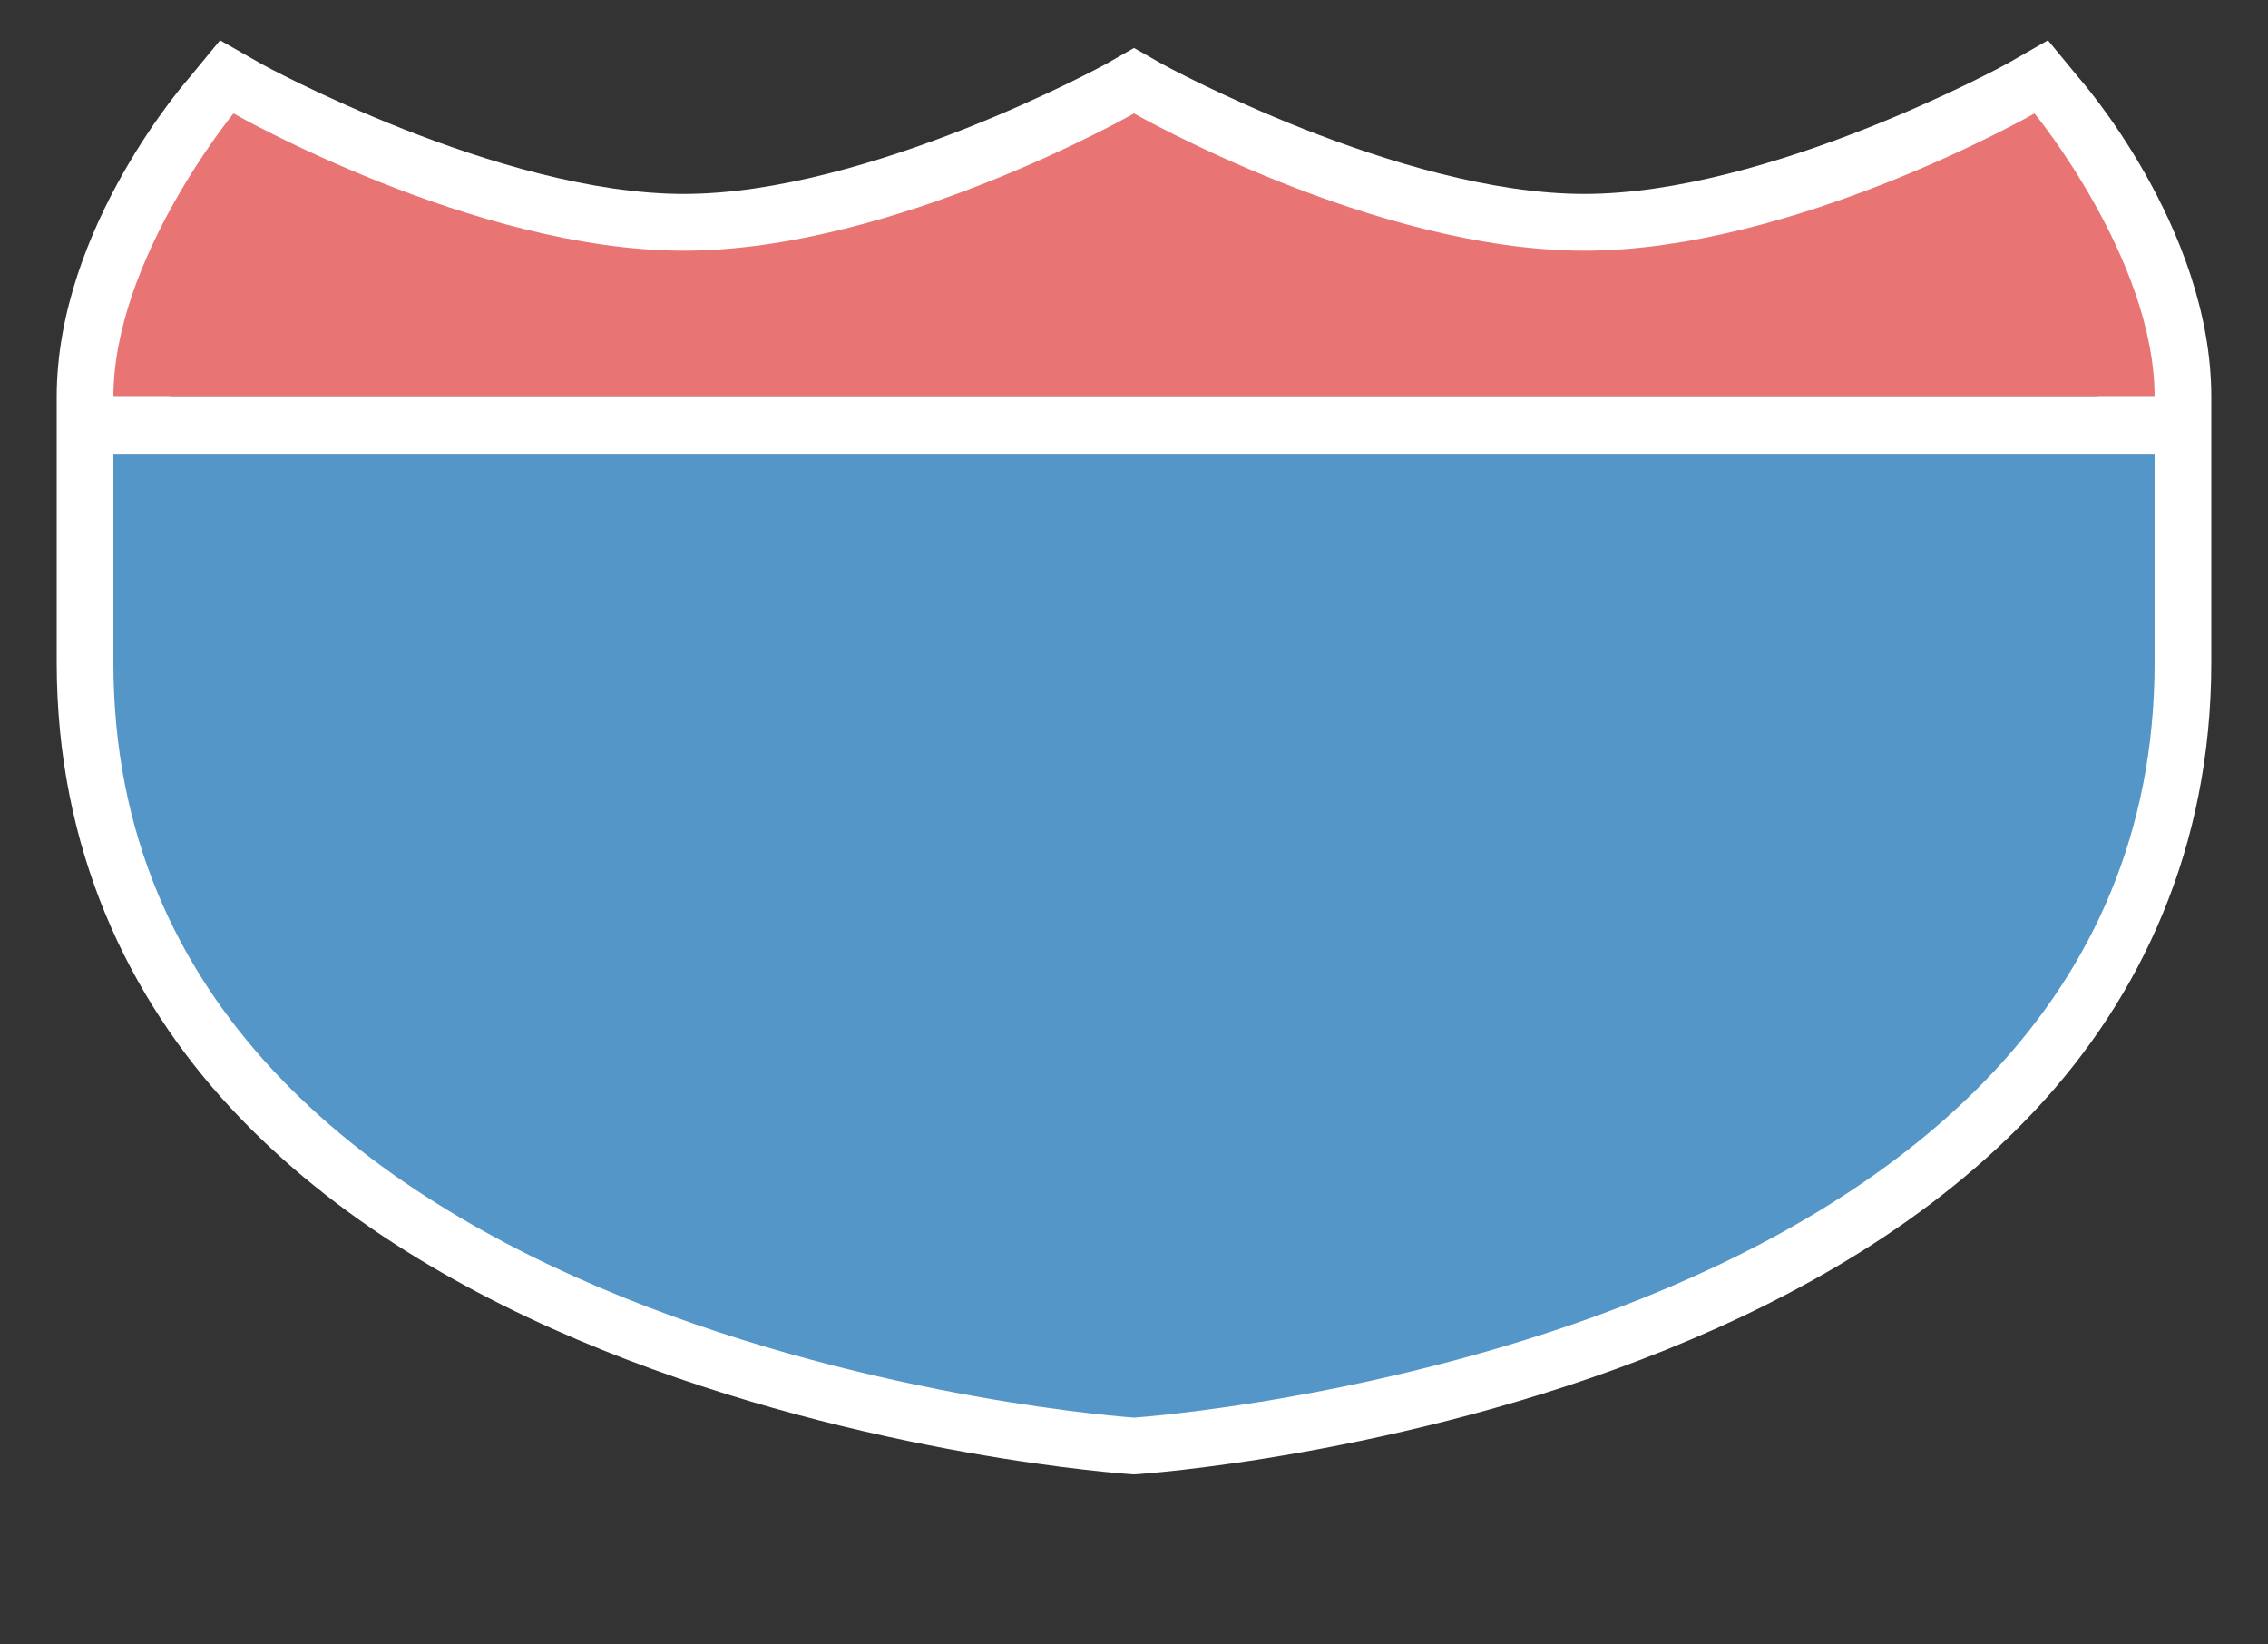 <?xml version="1.0" encoding="UTF-8" standalone="no"?>
<!-- Created with Inkscape (http://www.inkscape.org/) -->

<svg
   xmlns:dc="http://purl.org/dc/elements/1.1/"
   xmlns:cc="http://creativecommons.org/ns#"
   xmlns:rdf="http://www.w3.org/1999/02/22-rdf-syntax-ns#"
   xmlns:svg="http://www.w3.org/2000/svg"
   xmlns="http://www.w3.org/2000/svg"
   xmlns:sodipodi="http://sodipodi.sourceforge.net/DTD/sodipodi-0.dtd"
   xmlns:inkscape="http://www.inkscape.org/namespaces/inkscape"
   version="1.1"
   width="40"
   height="29"
   id="svg3844"
   inkscape:version="0.91 r13725"
   sodipodi:docname="us-interstate-duplex-4-large.svg"
   viewBox="0 0 40 29">
  <rect x="0" y="0" width="40" height="29" fill="#333333" stroke="none"/>
  <sodipodi:namedview
     pagecolor="#ffffff"
     bordercolor="#666666"
     borderopacity="1"
     objecttolerance="10"
     gridtolerance="10"
     guidetolerance="10"
     inkscape:pageopacity="0"
     inkscape:pageshadow="2"
     inkscape:window-width="1548"
     inkscape:window-height="955"
     id="namedview5316"
     showgrid="true"
     inkscape:zoom="11.313709"
     inkscape:cx="-7.5019871"
     inkscape:cy="9.0843092"
     inkscape:window-x="47"
     inkscape:window-y="47"
     inkscape:window-maximized="0"
     inkscape:current-layer="svg3844"
     inkscape:snap-bbox="true"
     showguides="false"
     inkscape:guide-bbox="true"
     inkscape:object-paths="true"
     fit-margin-top="0"
     fit-margin-left="0"
     fit-margin-right="0"
     fit-margin-bottom="0"
     inkscape:snap-intersection-paths="false"
     inkscape:object-nodes="true"
     borderlayer="true"
     inkscape:bbox-paths="true"
     inkscape:snap-bbox-edge-midpoints="true"
     inkscape:snap-nodes="true"
     inkscape:snap-smooth-nodes="true"
     inkscape:document-units="px"
     inkscape:showpageshadow="true">
    <inkscape:grid
       type="xygrid"
       id="grid5480"
       empspacing="2"
       visible="true"
       enabled="true"
       snapvisiblegridlinesonly="true"
       spacingx="0.5px"
       spacingy="0.5px"
       originx="4"
       originy="0.998" />
    <sodipodi:guide
       orientation="1,0"
       position="14,17.498"
       id="guide5601" />
    <sodipodi:guide
       orientation="1,0"
       position="4.5,17.498"
       id="guide5603" />
    <sodipodi:guide
       position="23.5,14.998"
       orientation="0,1"
       id="guide9216" />
  </sodipodi:namedview>
  <defs
     id="defs3846" />
  <path
     style="color:#000000;font-style:normal;font-variant:normal;font-weight:normal;font-stretch:normal;font-size:medium;line-height:normal;font-family:sans-serif;text-indent:0;text-align:start;text-decoration:none;text-decoration-line:none;text-decoration-style:solid;text-decoration-color:#000000;letter-spacing:normal;word-spacing:normal;text-transform:none;direction:ltr;block-progression:tb;writing-mode:lr-tb;baseline-shift:baseline;text-anchor:start;white-space:normal;clip-rule:nonzero;display:inline;overflow:visible;visibility:visible;opacity:1;isolation:auto;mix-blend-mode:normal;color-interpolation:sRGB;color-interpolation-filters:linearRGB;solid-color:#000000;solid-opacity:1;fill:#ffffff;fill-opacity:1;fill-rule:evenodd;stroke:none;stroke-width:2;stroke-linecap:butt;stroke-linejoin:miter;stroke-miterlimit:4;stroke-dasharray:none;stroke-dashoffset:0;stroke-opacity:1;color-rendering:auto;image-rendering:auto;shape-rendering:auto;text-rendering:auto;enable-background:accumulate"
     d="M 3.881,0.711 3.344,1.363 c 0,0 -2.344,2.631 -2.344,5.635 l 0,4.684 c 0,3.275 1.251,5.901 3.08,7.869 1.829,1.968 4.206,3.312 6.545,4.256 4.679,1.888 9.309,2.189 9.309,2.189 l 0.066,0.004 0.066,-0.004 c 0,0 4.63,-0.302 9.309,-2.189 2.339,-0.944 4.716,-2.288 6.545,-4.256 C 37.749,17.583 39,14.956 39,11.682 L 39,6.998 C 39,3.994 36.656,1.363 36.656,1.363 L 36.119,0.711 35.387,1.129 c 0,0 -4.175,2.291 -7.445,2.291 -3.27,0 -7.445,-2.291 -7.445,-2.291 L 20,0.846 19.504,1.129 c 0,0 -4.175,2.291 -7.445,2.291 -3.27,0 -7.445,-2.291 -7.445,-2.291 L 3.881,0.711 Z M 20,3.104 c 0.69,0.391 4.185,2.316 7.941,2.316 3.473,0 6.51,-1.563 7.576,-2.143 C 36.019,4.016 37,5.557 37,6.998 l 0,4.684 c 10e-7,2.779 -0.999,4.844 -2.545,6.508 -1.546,1.664 -3.669,2.892 -5.83,3.764 -4.268,1.722 -8.52,2.03 -8.625,2.037 -0.105,-0.007 -4.357,-0.315 -8.625,-2.037 C 9.214,21.081 7.091,19.853 5.545,18.189 3.999,16.526 3,14.461 3,11.682 L 3,6.998 C 3,5.557 3.981,4.016 4.482,3.277 c 1.066,0.58 4.103,2.143 7.576,2.143 3.756,0 7.251,-1.925 7.941,-2.316 z"
     id="path9494-5-2"
     inkscape:connector-curvature="0" />
  <rect
     style="color:#3a3836;display:inline;overflow:visible;visibility:visible;opacity:0;fill:#3a3836;fill-opacity:1;fill-rule:nonzero;stroke:none;stroke-width:1;marker:none;enable-background:accumulate"
     id="rect3933-5"
     width="36"
     height="20.579"
     x="2"
     y="4.421" />
  <path
     style="fill:#5396c7;fill-opacity:1;fill-rule:evenodd;stroke:none;stroke-width:0.9px;stroke-linecap:butt;stroke-linejoin:miter;stroke-opacity:1"
     d="M 2,11.684 C 2,23.791 20,25 20,25 c 0,0 18,-1.209 18,-13.316 l 0,-4.684 L 2,7 Z"
     id="path9494-5"
     inkscape:connector-curvature="0"
     sodipodi:nodetypes="cccccc" />
  <path
     style="fill:#e97474;fill-opacity:1;fill-rule:evenodd;stroke:none;stroke-width:0.9px;stroke-linecap:butt;stroke-linejoin:miter;stroke-opacity:1"
     d="M 2,7 C 2,4.579 4.118,2 4.118,2 c 0,0 4.235,2.421 7.941,2.421 C 15.765,4.421 20,2 20,2 c 0,0 4.235,2.421 7.941,2.421 C 31.647,4.421 35.882,2 35.882,2 c 0,0 2.118,2.579 2.118,5 z"
     id="path9499-8"
     inkscape:connector-curvature="0"
     sodipodi:nodetypes="ccscsccc" />
  <rect
     style="opacity:1;fill:#ffffff;fill-opacity:1;stroke:none;stroke-width:1;stroke-miterlimit:4;stroke-dasharray:none;stroke-opacity:1"
     id="rect5252"
     width="36"
     height="1"
     x="2"
     y="7.002" />
  <rect
     style="opacity:0;fill:none;fill-opacity:1;stroke:none;stroke-width:2;stroke-linecap:round;stroke-linejoin:round;stroke-miterlimit:4;stroke-dasharray:none;stroke-opacity:1"
     id="rect4161"
     width="40"
     height="29"
     x="0"
     y="0" />
</svg>
